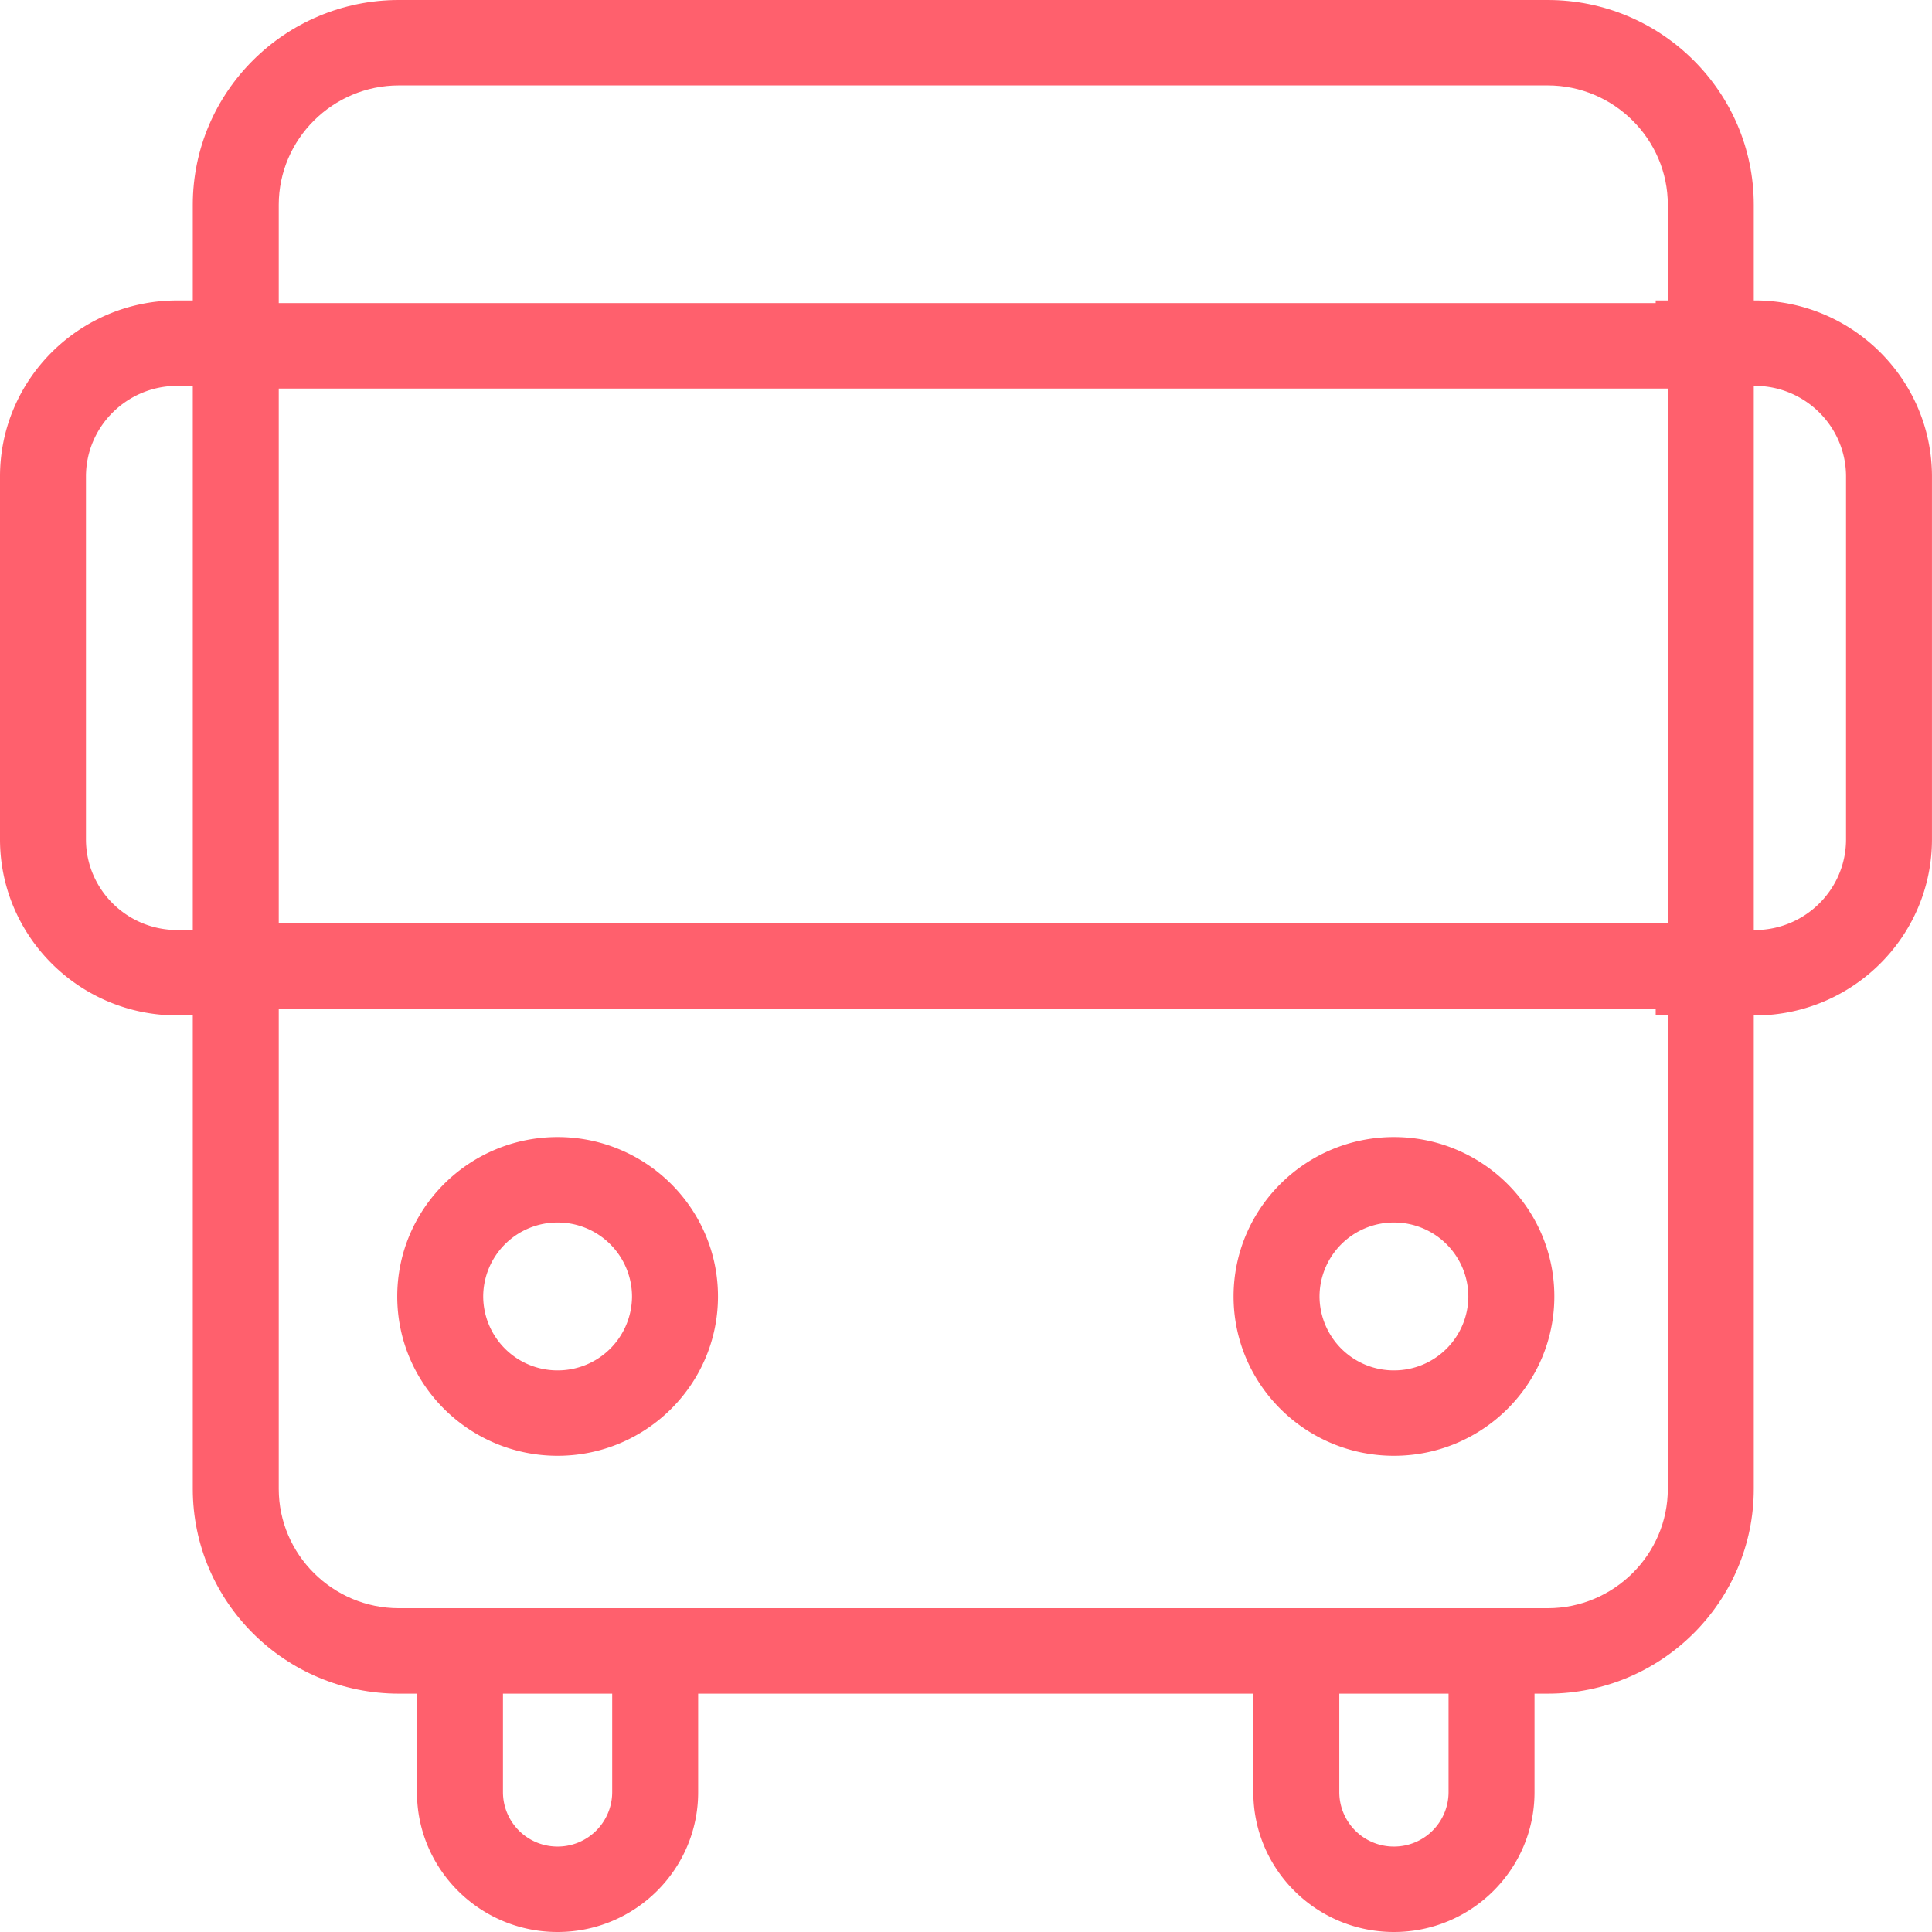 <svg width="69" height="69" fill="none" xmlns="http://www.w3.org/2000/svg">
  <g clip-path="url(#a)" fill="#FF606D">
    <path d="M14.245 3.051c-2.36 0-4.29 1.918-4.29 4.263v45.86c0 2.344 1.93 4.262 4.29 4.262h41.03c2.36 0 4.29-1.918 4.29-4.263V7.314c0-2.345-1.93-4.263-4.29-4.263h-41.03Zm0-3.051h41.03c4.058 0 7.36 3.281 7.36 7.314v45.86c0 4.032-3.302 7.314-7.36 7.314h-41.03c-4.058 0-7.36-3.282-7.36-7.315V7.314C6.885 3.281 10.187 0 14.245 0Z"/>
    <path d="M8.639 10.825h52.285v3.052H8.639v-3.052Zm0 22.155h52.285v3.052H8.639V32.98Zm41.145 19.013c3.159 0 5.728-2.553 5.728-5.692 0-3.14-2.57-5.692-5.728-5.692-3.16 0-5.728 2.553-5.728 5.692 0 3.14 2.569 5.692 5.728 5.692Zm0-8.332a2.652 2.652 0 0 1 2.657 2.642 2.652 2.652 0 0 1-2.657 2.64 2.652 2.652 0 0 1-2.658-2.64 2.652 2.652 0 0 1 2.658-2.642Zm-29.87 8.332c3.16 0 5.728-2.553 5.728-5.692 0-3.14-2.569-5.692-5.728-5.692s-5.727 2.553-5.727 5.692c0 3.14 2.568 5.692 5.727 5.692Zm0-8.332a2.652 2.652 0 0 1 2.658 2.642 2.652 2.652 0 0 1-2.658 2.64 2.652 2.652 0 0 1-2.657-2.64 2.652 2.652 0 0 1 2.657-2.642Z"/>
    <path d="M59.132 36.266h3.539c3.49 0 6.328-2.821 6.328-6.289V17.02c0-3.468-2.84-6.29-6.328-6.29h-3.539v3.051h3.539c1.797 0 3.259 1.453 3.259 3.239v12.958c0 1.786-1.462 3.238-3.26 3.238h-3.538v3.05Zm-52.804 0h3.54v-3.051h-3.54c-1.796 0-3.258-1.452-3.258-3.238V17.02c0-1.786 1.462-3.239 3.258-3.239h3.54v-3.05h-3.54C2.838 10.73 0 13.55 0 17.018v12.958c0 3.468 2.839 6.289 6.328 6.289ZM49.784 69c2.768 0 5.02-2.237 5.02-4.989v-5.057h-3.07v5.057a1.946 1.946 0 0 1-1.952 1.938 1.946 1.946 0 0 1-1.95-1.938v-5.057h-3.07v5.057c0 2.752 2.25 4.989 5.02 4.989h.002Zm-29.87 0c2.769 0 5.02-2.237 5.02-4.989v-5.057h-3.07v5.057a1.946 1.946 0 0 1-1.951 1.938 1.946 1.946 0 0 1-1.95-1.938v-5.057h-3.071v5.057c0 2.752 2.251 4.989 5.02 4.989h.002Z"/>
  </g>
  <defs>
    <clipPath id="a">
      <path fill="#fff" d="M69 0H0v69h69z"/>
    </clipPath>
  </defs>
</svg>
